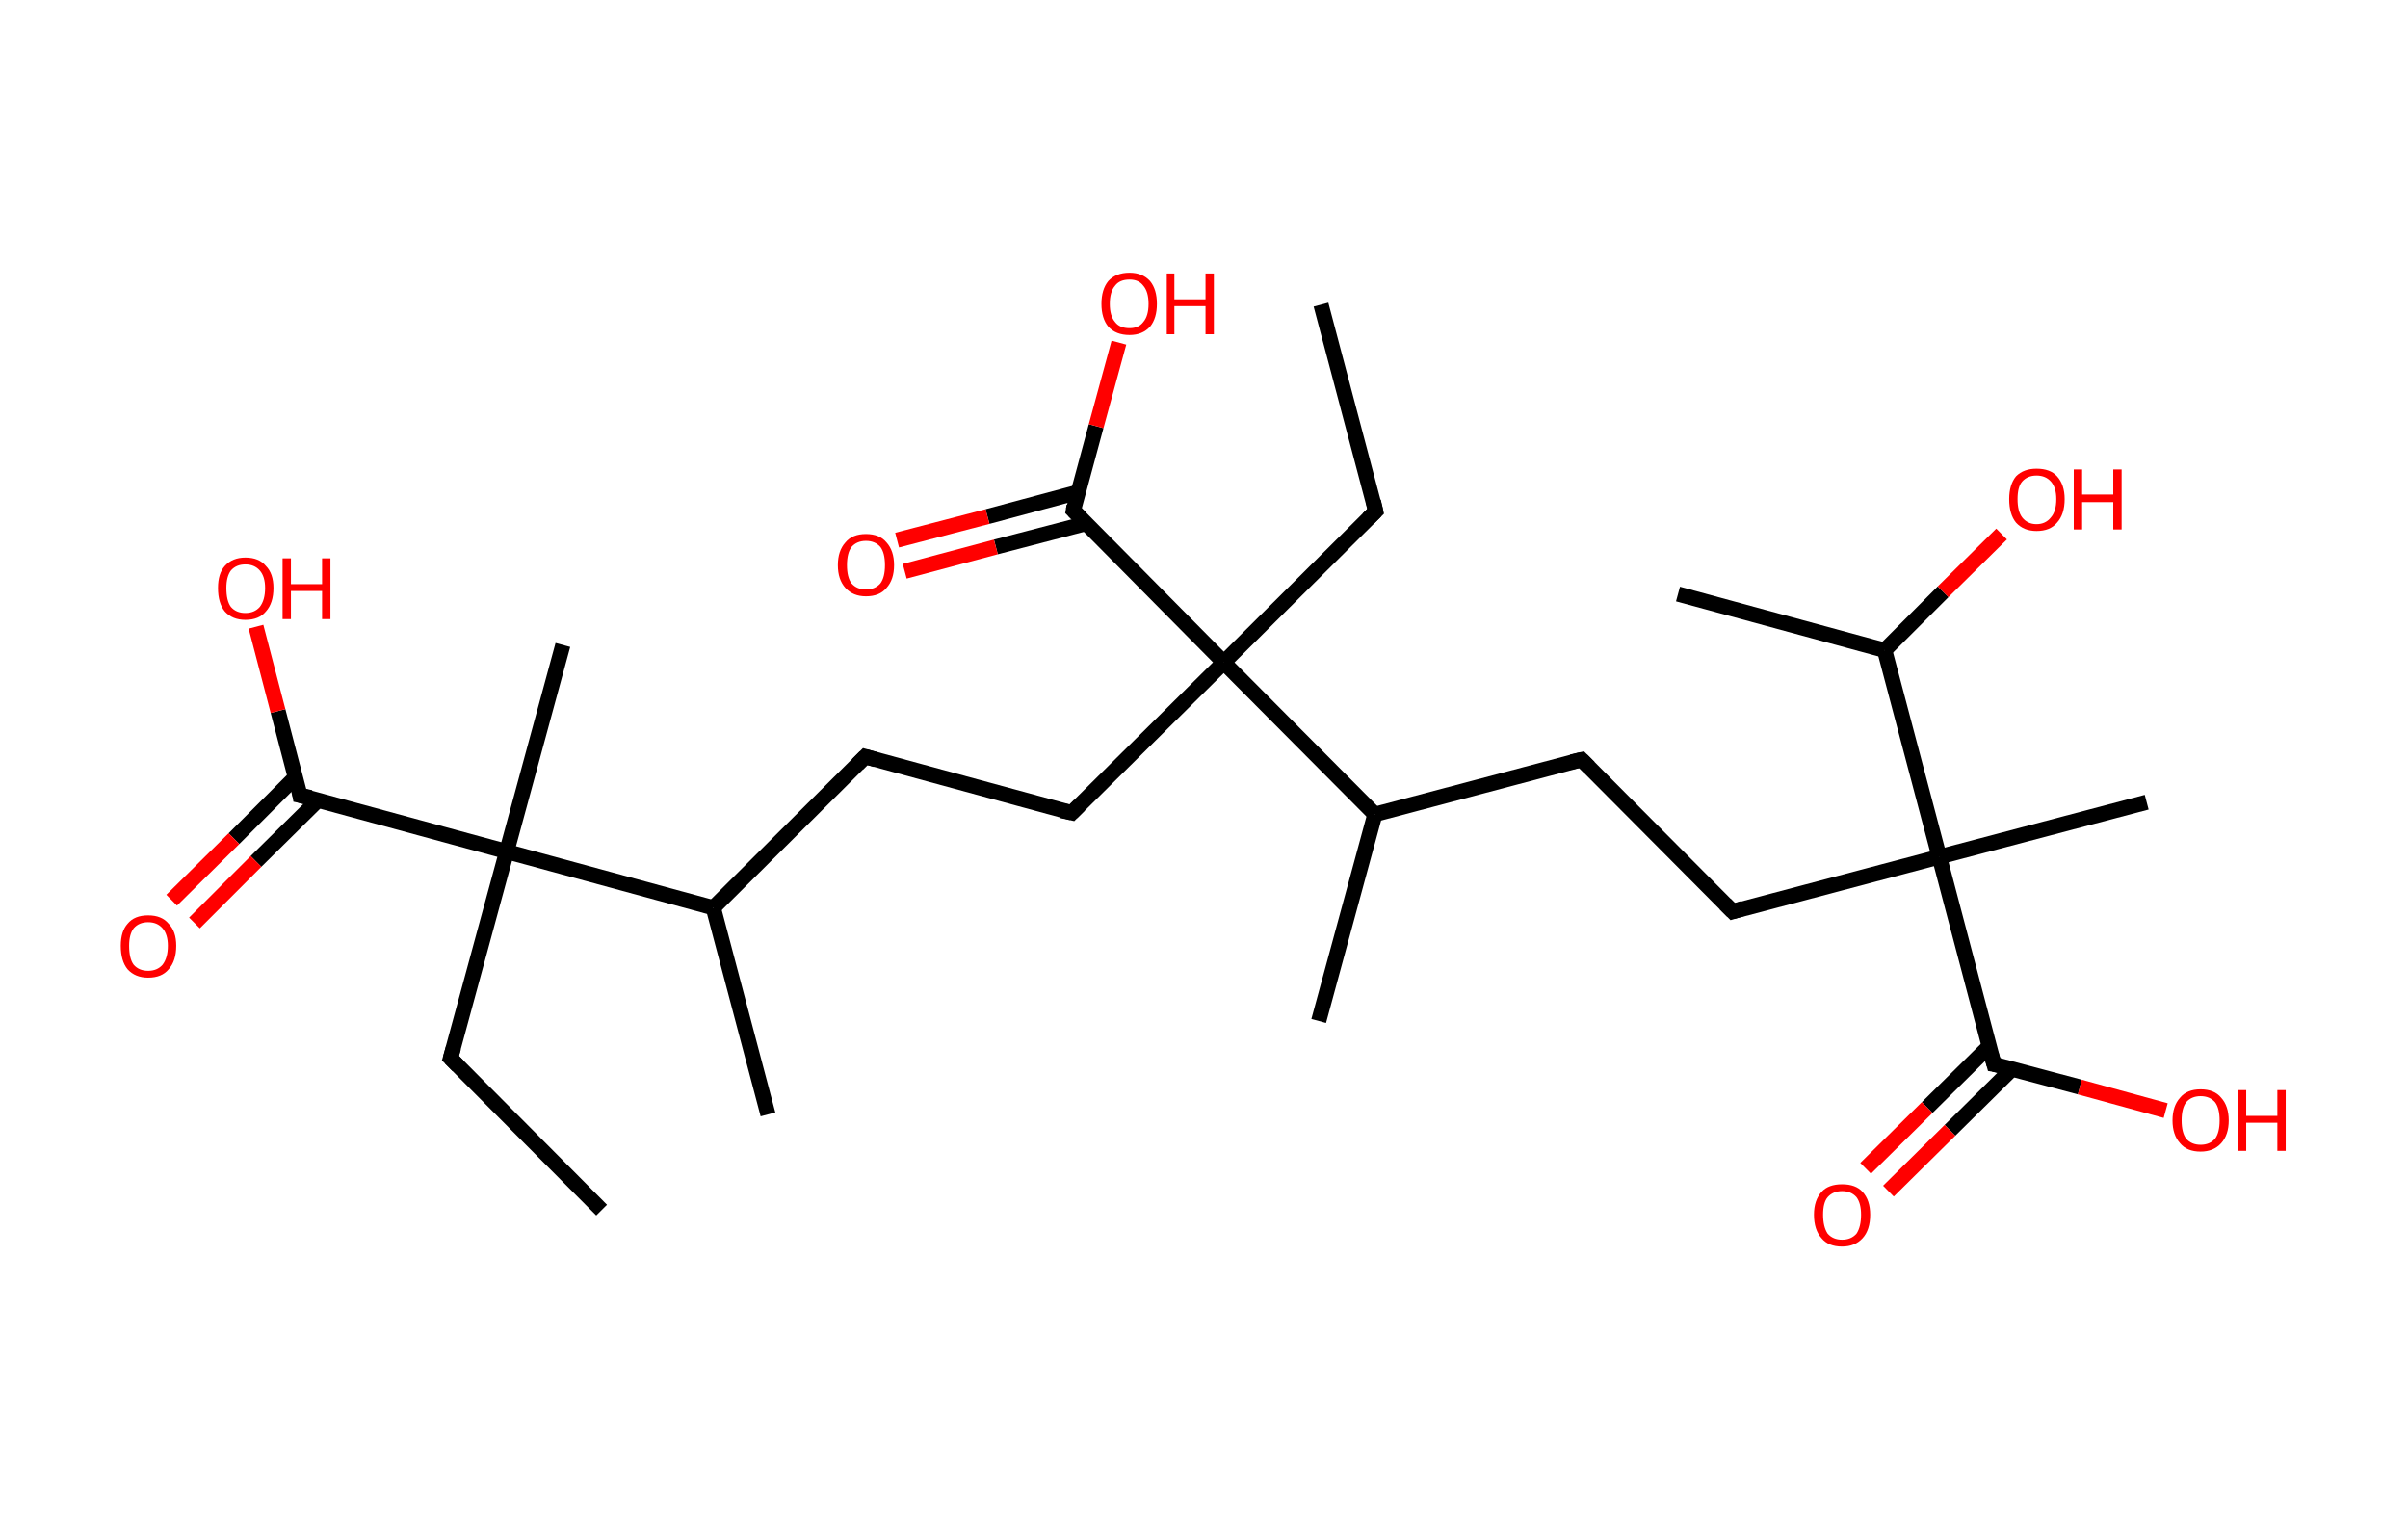 <?xml version='1.0' encoding='ASCII' standalone='yes'?>
<svg xmlns="http://www.w3.org/2000/svg" xmlns:rdkit="http://www.rdkit.org/xml" xmlns:xlink="http://www.w3.org/1999/xlink" version="1.1" baseProfile="full" xml:space="preserve" width="317px" height="200px" viewBox="0 0 317 200">
<!-- END OF HEADER -->
<rect style="opacity:1.0;fill:#FFFFFF;stroke:none" width="317.0" height="200.0" x="0.0" y="0.0"> </rect>
<path class="bond-0 atom-0 atom-1" d="M 79.2,159.3 L 59.3,139.3" style="fill:none;fill-rule:evenodd;stroke:#000000;stroke-width:2.0px;stroke-linecap:butt;stroke-linejoin:miter;stroke-opacity:1"/>
<path class="bond-1 atom-1 atom-2" d="M 59.3,139.3 L 66.7,112.1" style="fill:none;fill-rule:evenodd;stroke:#000000;stroke-width:2.0px;stroke-linecap:butt;stroke-linejoin:miter;stroke-opacity:1"/>
<path class="bond-2 atom-2 atom-3" d="M 66.7,112.1 L 74.1,84.9" style="fill:none;fill-rule:evenodd;stroke:#000000;stroke-width:2.0px;stroke-linecap:butt;stroke-linejoin:miter;stroke-opacity:1"/>
<path class="bond-3 atom-2 atom-4" d="M 66.7,112.1 L 39.5,104.7" style="fill:none;fill-rule:evenodd;stroke:#000000;stroke-width:2.0px;stroke-linecap:butt;stroke-linejoin:miter;stroke-opacity:1"/>
<path class="bond-4 atom-4 atom-5" d="M 38.9,102.3 L 30.8,110.4" style="fill:none;fill-rule:evenodd;stroke:#000000;stroke-width:2.0px;stroke-linecap:butt;stroke-linejoin:miter;stroke-opacity:1"/>
<path class="bond-4 atom-4 atom-5" d="M 30.8,110.4 L 22.6,118.5" style="fill:none;fill-rule:evenodd;stroke:#FF0000;stroke-width:2.0px;stroke-linecap:butt;stroke-linejoin:miter;stroke-opacity:1"/>
<path class="bond-4 atom-4 atom-5" d="M 41.9,105.3 L 33.7,113.4" style="fill:none;fill-rule:evenodd;stroke:#000000;stroke-width:2.0px;stroke-linecap:butt;stroke-linejoin:miter;stroke-opacity:1"/>
<path class="bond-4 atom-4 atom-5" d="M 33.7,113.4 L 25.6,121.5" style="fill:none;fill-rule:evenodd;stroke:#FF0000;stroke-width:2.0px;stroke-linecap:butt;stroke-linejoin:miter;stroke-opacity:1"/>
<path class="bond-5 atom-4 atom-6" d="M 39.5,104.7 L 36.6,93.6" style="fill:none;fill-rule:evenodd;stroke:#000000;stroke-width:2.0px;stroke-linecap:butt;stroke-linejoin:miter;stroke-opacity:1"/>
<path class="bond-5 atom-4 atom-6" d="M 36.6,93.6 L 33.7,82.5" style="fill:none;fill-rule:evenodd;stroke:#FF0000;stroke-width:2.0px;stroke-linecap:butt;stroke-linejoin:miter;stroke-opacity:1"/>
<path class="bond-6 atom-2 atom-7" d="M 66.7,112.1 L 93.9,119.5" style="fill:none;fill-rule:evenodd;stroke:#000000;stroke-width:2.0px;stroke-linecap:butt;stroke-linejoin:miter;stroke-opacity:1"/>
<path class="bond-7 atom-7 atom-8" d="M 93.9,119.5 L 101.1,146.7" style="fill:none;fill-rule:evenodd;stroke:#000000;stroke-width:2.0px;stroke-linecap:butt;stroke-linejoin:miter;stroke-opacity:1"/>
<path class="bond-8 atom-7 atom-9" d="M 93.9,119.5 L 113.9,99.6" style="fill:none;fill-rule:evenodd;stroke:#000000;stroke-width:2.0px;stroke-linecap:butt;stroke-linejoin:miter;stroke-opacity:1"/>
<path class="bond-9 atom-9 atom-10" d="M 113.9,99.6 L 141.1,107.0" style="fill:none;fill-rule:evenodd;stroke:#000000;stroke-width:2.0px;stroke-linecap:butt;stroke-linejoin:miter;stroke-opacity:1"/>
<path class="bond-10 atom-10 atom-11" d="M 141.1,107.0 L 161.1,87.2" style="fill:none;fill-rule:evenodd;stroke:#000000;stroke-width:2.0px;stroke-linecap:butt;stroke-linejoin:miter;stroke-opacity:1"/>
<path class="bond-11 atom-11 atom-12" d="M 161.1,87.2 L 181.1,67.3" style="fill:none;fill-rule:evenodd;stroke:#000000;stroke-width:2.0px;stroke-linecap:butt;stroke-linejoin:miter;stroke-opacity:1"/>
<path class="bond-12 atom-12 atom-13" d="M 181.1,67.3 L 173.9,40.1" style="fill:none;fill-rule:evenodd;stroke:#000000;stroke-width:2.0px;stroke-linecap:butt;stroke-linejoin:miter;stroke-opacity:1"/>
<path class="bond-13 atom-11 atom-14" d="M 161.1,87.2 L 141.3,67.2" style="fill:none;fill-rule:evenodd;stroke:#000000;stroke-width:2.0px;stroke-linecap:butt;stroke-linejoin:miter;stroke-opacity:1"/>
<path class="bond-14 atom-14 atom-15" d="M 141.9,64.8 L 130.0,68.0" style="fill:none;fill-rule:evenodd;stroke:#000000;stroke-width:2.0px;stroke-linecap:butt;stroke-linejoin:miter;stroke-opacity:1"/>
<path class="bond-14 atom-14 atom-15" d="M 130.0,68.0 L 118.1,71.1" style="fill:none;fill-rule:evenodd;stroke:#FF0000;stroke-width:2.0px;stroke-linecap:butt;stroke-linejoin:miter;stroke-opacity:1"/>
<path class="bond-14 atom-14 atom-15" d="M 143.0,68.9 L 131.1,72.0" style="fill:none;fill-rule:evenodd;stroke:#000000;stroke-width:2.0px;stroke-linecap:butt;stroke-linejoin:miter;stroke-opacity:1"/>
<path class="bond-14 atom-14 atom-15" d="M 131.1,72.0 L 119.1,75.2" style="fill:none;fill-rule:evenodd;stroke:#FF0000;stroke-width:2.0px;stroke-linecap:butt;stroke-linejoin:miter;stroke-opacity:1"/>
<path class="bond-15 atom-14 atom-16" d="M 141.3,67.2 L 144.3,56.1" style="fill:none;fill-rule:evenodd;stroke:#000000;stroke-width:2.0px;stroke-linecap:butt;stroke-linejoin:miter;stroke-opacity:1"/>
<path class="bond-15 atom-14 atom-16" d="M 144.3,56.1 L 147.3,45.1" style="fill:none;fill-rule:evenodd;stroke:#FF0000;stroke-width:2.0px;stroke-linecap:butt;stroke-linejoin:miter;stroke-opacity:1"/>
<path class="bond-16 atom-11 atom-17" d="M 161.1,87.2 L 181.0,107.2" style="fill:none;fill-rule:evenodd;stroke:#000000;stroke-width:2.0px;stroke-linecap:butt;stroke-linejoin:miter;stroke-opacity:1"/>
<path class="bond-17 atom-17 atom-18" d="M 181.0,107.2 L 173.6,134.4" style="fill:none;fill-rule:evenodd;stroke:#000000;stroke-width:2.0px;stroke-linecap:butt;stroke-linejoin:miter;stroke-opacity:1"/>
<path class="bond-18 atom-17 atom-19" d="M 181.0,107.2 L 208.2,100.0" style="fill:none;fill-rule:evenodd;stroke:#000000;stroke-width:2.0px;stroke-linecap:butt;stroke-linejoin:miter;stroke-opacity:1"/>
<path class="bond-19 atom-19 atom-20" d="M 208.2,100.0 L 228.1,120.0" style="fill:none;fill-rule:evenodd;stroke:#000000;stroke-width:2.0px;stroke-linecap:butt;stroke-linejoin:miter;stroke-opacity:1"/>
<path class="bond-20 atom-20 atom-21" d="M 228.1,120.0 L 255.3,112.8" style="fill:none;fill-rule:evenodd;stroke:#000000;stroke-width:2.0px;stroke-linecap:butt;stroke-linejoin:miter;stroke-opacity:1"/>
<path class="bond-21 atom-21 atom-22" d="M 255.3,112.8 L 282.6,105.6" style="fill:none;fill-rule:evenodd;stroke:#000000;stroke-width:2.0px;stroke-linecap:butt;stroke-linejoin:miter;stroke-opacity:1"/>
<path class="bond-22 atom-21 atom-23" d="M 255.3,112.8 L 262.5,140.1" style="fill:none;fill-rule:evenodd;stroke:#000000;stroke-width:2.0px;stroke-linecap:butt;stroke-linejoin:miter;stroke-opacity:1"/>
<path class="bond-23 atom-23 atom-24" d="M 261.9,137.7 L 253.7,145.8" style="fill:none;fill-rule:evenodd;stroke:#000000;stroke-width:2.0px;stroke-linecap:butt;stroke-linejoin:miter;stroke-opacity:1"/>
<path class="bond-23 atom-23 atom-24" d="M 253.7,145.8 L 245.6,153.8" style="fill:none;fill-rule:evenodd;stroke:#FF0000;stroke-width:2.0px;stroke-linecap:butt;stroke-linejoin:miter;stroke-opacity:1"/>
<path class="bond-23 atom-23 atom-24" d="M 264.9,140.7 L 256.7,148.8" style="fill:none;fill-rule:evenodd;stroke:#000000;stroke-width:2.0px;stroke-linecap:butt;stroke-linejoin:miter;stroke-opacity:1"/>
<path class="bond-23 atom-23 atom-24" d="M 256.7,148.8 L 248.6,156.8" style="fill:none;fill-rule:evenodd;stroke:#FF0000;stroke-width:2.0px;stroke-linecap:butt;stroke-linejoin:miter;stroke-opacity:1"/>
<path class="bond-24 atom-23 atom-25" d="M 262.5,140.1 L 273.8,143.1" style="fill:none;fill-rule:evenodd;stroke:#000000;stroke-width:2.0px;stroke-linecap:butt;stroke-linejoin:miter;stroke-opacity:1"/>
<path class="bond-24 atom-23 atom-25" d="M 273.8,143.1 L 285.1,146.2" style="fill:none;fill-rule:evenodd;stroke:#FF0000;stroke-width:2.0px;stroke-linecap:butt;stroke-linejoin:miter;stroke-opacity:1"/>
<path class="bond-25 atom-21 atom-26" d="M 255.3,112.8 L 248.1,85.6" style="fill:none;fill-rule:evenodd;stroke:#000000;stroke-width:2.0px;stroke-linecap:butt;stroke-linejoin:miter;stroke-opacity:1"/>
<path class="bond-26 atom-26 atom-27" d="M 248.1,85.6 L 220.9,78.2" style="fill:none;fill-rule:evenodd;stroke:#000000;stroke-width:2.0px;stroke-linecap:butt;stroke-linejoin:miter;stroke-opacity:1"/>
<path class="bond-27 atom-26 atom-28" d="M 248.1,85.6 L 255.8,77.9" style="fill:none;fill-rule:evenodd;stroke:#000000;stroke-width:2.0px;stroke-linecap:butt;stroke-linejoin:miter;stroke-opacity:1"/>
<path class="bond-27 atom-26 atom-28" d="M 255.8,77.9 L 263.5,70.3" style="fill:none;fill-rule:evenodd;stroke:#FF0000;stroke-width:2.0px;stroke-linecap:butt;stroke-linejoin:miter;stroke-opacity:1"/>
<path d="M 60.3,140.3 L 59.3,139.3 L 59.7,137.9" style="fill:none;stroke:#000000;stroke-width:2.0px;stroke-linecap:butt;stroke-linejoin:miter;stroke-opacity:1;"/>
<path d="M 40.9,105.0 L 39.5,104.7 L 39.4,104.1" style="fill:none;stroke:#000000;stroke-width:2.0px;stroke-linecap:butt;stroke-linejoin:miter;stroke-opacity:1;"/>
<path d="M 112.9,100.6 L 113.9,99.6 L 115.3,100.0" style="fill:none;stroke:#000000;stroke-width:2.0px;stroke-linecap:butt;stroke-linejoin:miter;stroke-opacity:1;"/>
<path d="M 139.7,106.7 L 141.1,107.0 L 142.1,106.0" style="fill:none;stroke:#000000;stroke-width:2.0px;stroke-linecap:butt;stroke-linejoin:miter;stroke-opacity:1;"/>
<path d="M 180.1,68.3 L 181.1,67.3 L 180.8,66.0" style="fill:none;stroke:#000000;stroke-width:2.0px;stroke-linecap:butt;stroke-linejoin:miter;stroke-opacity:1;"/>
<path d="M 142.3,68.2 L 141.3,67.2 L 141.4,66.6" style="fill:none;stroke:#000000;stroke-width:2.0px;stroke-linecap:butt;stroke-linejoin:miter;stroke-opacity:1;"/>
<path d="M 206.9,100.3 L 208.2,100.0 L 209.2,101.0" style="fill:none;stroke:#000000;stroke-width:2.0px;stroke-linecap:butt;stroke-linejoin:miter;stroke-opacity:1;"/>
<path d="M 227.1,119.0 L 228.1,120.0 L 229.4,119.6" style="fill:none;stroke:#000000;stroke-width:2.0px;stroke-linecap:butt;stroke-linejoin:miter;stroke-opacity:1;"/>
<path d="M 262.1,138.7 L 262.5,140.1 L 263.1,140.2" style="fill:none;stroke:#000000;stroke-width:2.0px;stroke-linecap:butt;stroke-linejoin:miter;stroke-opacity:1;"/>
<path class="atom-5" d="M 15.9 124.5 Q 15.9 122.6, 16.8 121.6 Q 17.7 120.5, 19.5 120.5 Q 21.3 120.5, 22.2 121.6 Q 23.2 122.6, 23.2 124.5 Q 23.2 126.5, 22.2 127.6 Q 21.3 128.7, 19.5 128.7 Q 17.8 128.7, 16.8 127.6 Q 15.9 126.5, 15.9 124.5 M 19.5 127.8 Q 20.7 127.8, 21.4 127.0 Q 22.1 126.1, 22.1 124.5 Q 22.1 123.0, 21.4 122.2 Q 20.7 121.4, 19.5 121.4 Q 18.3 121.4, 17.6 122.2 Q 17.0 123.0, 17.0 124.5 Q 17.0 126.2, 17.6 127.0 Q 18.3 127.8, 19.5 127.8 " fill="#FF0000"/>
<path class="atom-6" d="M 28.7 77.4 Q 28.7 75.5, 29.6 74.5 Q 30.6 73.4, 32.3 73.4 Q 34.1 73.4, 35.0 74.5 Q 36.0 75.5, 36.0 77.4 Q 36.0 79.4, 35.0 80.5 Q 34.1 81.6, 32.3 81.6 Q 30.6 81.6, 29.6 80.5 Q 28.7 79.4, 28.7 77.4 M 32.3 80.7 Q 33.5 80.7, 34.2 79.9 Q 34.9 79.0, 34.9 77.4 Q 34.9 75.9, 34.2 75.1 Q 33.5 74.3, 32.3 74.3 Q 31.1 74.3, 30.4 75.1 Q 29.8 75.9, 29.8 77.4 Q 29.8 79.1, 30.4 79.9 Q 31.1 80.7, 32.3 80.7 " fill="#FF0000"/>
<path class="atom-6" d="M 37.2 73.5 L 38.3 73.5 L 38.3 76.9 L 42.4 76.9 L 42.4 73.5 L 43.5 73.5 L 43.5 81.5 L 42.4 81.5 L 42.4 77.8 L 38.3 77.8 L 38.3 81.5 L 37.2 81.5 L 37.2 73.5 " fill="#FF0000"/>
<path class="atom-15" d="M 110.3 74.4 Q 110.3 72.5, 111.3 71.4 Q 112.2 70.3, 114.0 70.3 Q 115.8 70.3, 116.7 71.4 Q 117.7 72.5, 117.7 74.4 Q 117.7 76.3, 116.7 77.4 Q 115.8 78.5, 114.0 78.5 Q 112.3 78.5, 111.3 77.4 Q 110.3 76.3, 110.3 74.4 M 114.0 77.6 Q 115.2 77.6, 115.9 76.8 Q 116.5 76.0, 116.5 74.4 Q 116.5 72.8, 115.9 72.0 Q 115.2 71.2, 114.0 71.2 Q 112.8 71.2, 112.1 72.0 Q 111.5 72.8, 111.5 74.4 Q 111.5 76.0, 112.1 76.8 Q 112.8 77.6, 114.0 77.6 " fill="#FF0000"/>
<path class="atom-16" d="M 145.0 40.0 Q 145.0 38.1, 145.9 37.0 Q 146.9 35.9, 148.7 35.9 Q 150.4 35.9, 151.4 37.0 Q 152.3 38.1, 152.3 40.0 Q 152.3 41.9, 151.4 43.0 Q 150.4 44.1, 148.7 44.1 Q 146.9 44.1, 145.9 43.0 Q 145.0 41.9, 145.0 40.0 M 148.7 43.2 Q 149.9 43.2, 150.5 42.4 Q 151.2 41.6, 151.2 40.0 Q 151.2 38.4, 150.5 37.6 Q 149.9 36.8, 148.7 36.8 Q 147.4 36.8, 146.8 37.6 Q 146.1 38.4, 146.1 40.0 Q 146.1 41.6, 146.8 42.4 Q 147.4 43.2, 148.7 43.2 " fill="#FF0000"/>
<path class="atom-16" d="M 153.6 36.0 L 154.6 36.0 L 154.6 39.4 L 158.7 39.4 L 158.7 36.0 L 159.8 36.0 L 159.8 44.0 L 158.7 44.0 L 158.7 40.3 L 154.6 40.3 L 154.6 44.0 L 153.6 44.0 L 153.6 36.0 " fill="#FF0000"/>
<path class="atom-24" d="M 238.8 159.9 Q 238.8 158.0, 239.8 156.9 Q 240.7 155.9, 242.5 155.9 Q 244.3 155.9, 245.2 156.9 Q 246.2 158.0, 246.2 159.9 Q 246.2 161.9, 245.2 163.0 Q 244.2 164.1, 242.5 164.1 Q 240.7 164.1, 239.8 163.0 Q 238.8 161.9, 238.8 159.9 M 242.5 163.2 Q 243.7 163.2, 244.4 162.4 Q 245.0 161.5, 245.0 159.9 Q 245.0 158.4, 244.4 157.6 Q 243.7 156.8, 242.5 156.8 Q 241.3 156.8, 240.6 157.6 Q 240.0 158.3, 240.0 159.9 Q 240.0 161.5, 240.6 162.4 Q 241.3 163.2, 242.5 163.2 " fill="#FF0000"/>
<path class="atom-25" d="M 286.0 147.5 Q 286.0 145.6, 287.0 144.5 Q 287.9 143.4, 289.7 143.4 Q 291.5 143.4, 292.4 144.5 Q 293.4 145.6, 293.4 147.5 Q 293.4 149.4, 292.4 150.5 Q 291.4 151.6, 289.7 151.6 Q 287.9 151.6, 287.0 150.5 Q 286.0 149.4, 286.0 147.5 M 289.7 150.7 Q 290.9 150.7, 291.6 149.9 Q 292.2 149.1, 292.2 147.5 Q 292.2 145.9, 291.6 145.1 Q 290.9 144.3, 289.7 144.3 Q 288.5 144.3, 287.8 145.1 Q 287.2 145.9, 287.2 147.5 Q 287.2 149.1, 287.8 149.9 Q 288.5 150.7, 289.7 150.7 " fill="#FF0000"/>
<path class="atom-25" d="M 294.6 143.5 L 295.7 143.5 L 295.7 146.9 L 299.8 146.9 L 299.8 143.5 L 300.9 143.5 L 300.9 151.5 L 299.8 151.5 L 299.8 147.8 L 295.7 147.8 L 295.7 151.5 L 294.6 151.5 L 294.6 143.5 " fill="#FF0000"/>
<path class="atom-28" d="M 264.5 65.7 Q 264.5 63.8, 265.4 62.7 Q 266.4 61.7, 268.1 61.7 Q 269.9 61.7, 270.8 62.7 Q 271.8 63.8, 271.8 65.7 Q 271.8 67.7, 270.8 68.8 Q 269.9 69.9, 268.1 69.9 Q 266.4 69.9, 265.4 68.8 Q 264.5 67.7, 264.5 65.7 M 268.1 69.0 Q 269.3 69.0, 270.0 68.1 Q 270.7 67.3, 270.7 65.7 Q 270.7 64.2, 270.0 63.4 Q 269.3 62.6, 268.1 62.6 Q 266.9 62.6, 266.2 63.4 Q 265.6 64.1, 265.6 65.7 Q 265.6 67.3, 266.2 68.1 Q 266.9 69.0, 268.1 69.0 " fill="#FF0000"/>
<path class="atom-28" d="M 273.0 61.8 L 274.1 61.8 L 274.1 65.1 L 278.2 65.1 L 278.2 61.8 L 279.3 61.8 L 279.3 69.7 L 278.2 69.7 L 278.2 66.1 L 274.1 66.1 L 274.1 69.7 L 273.0 69.7 L 273.0 61.8 " fill="#FF0000"/>
</svg>
